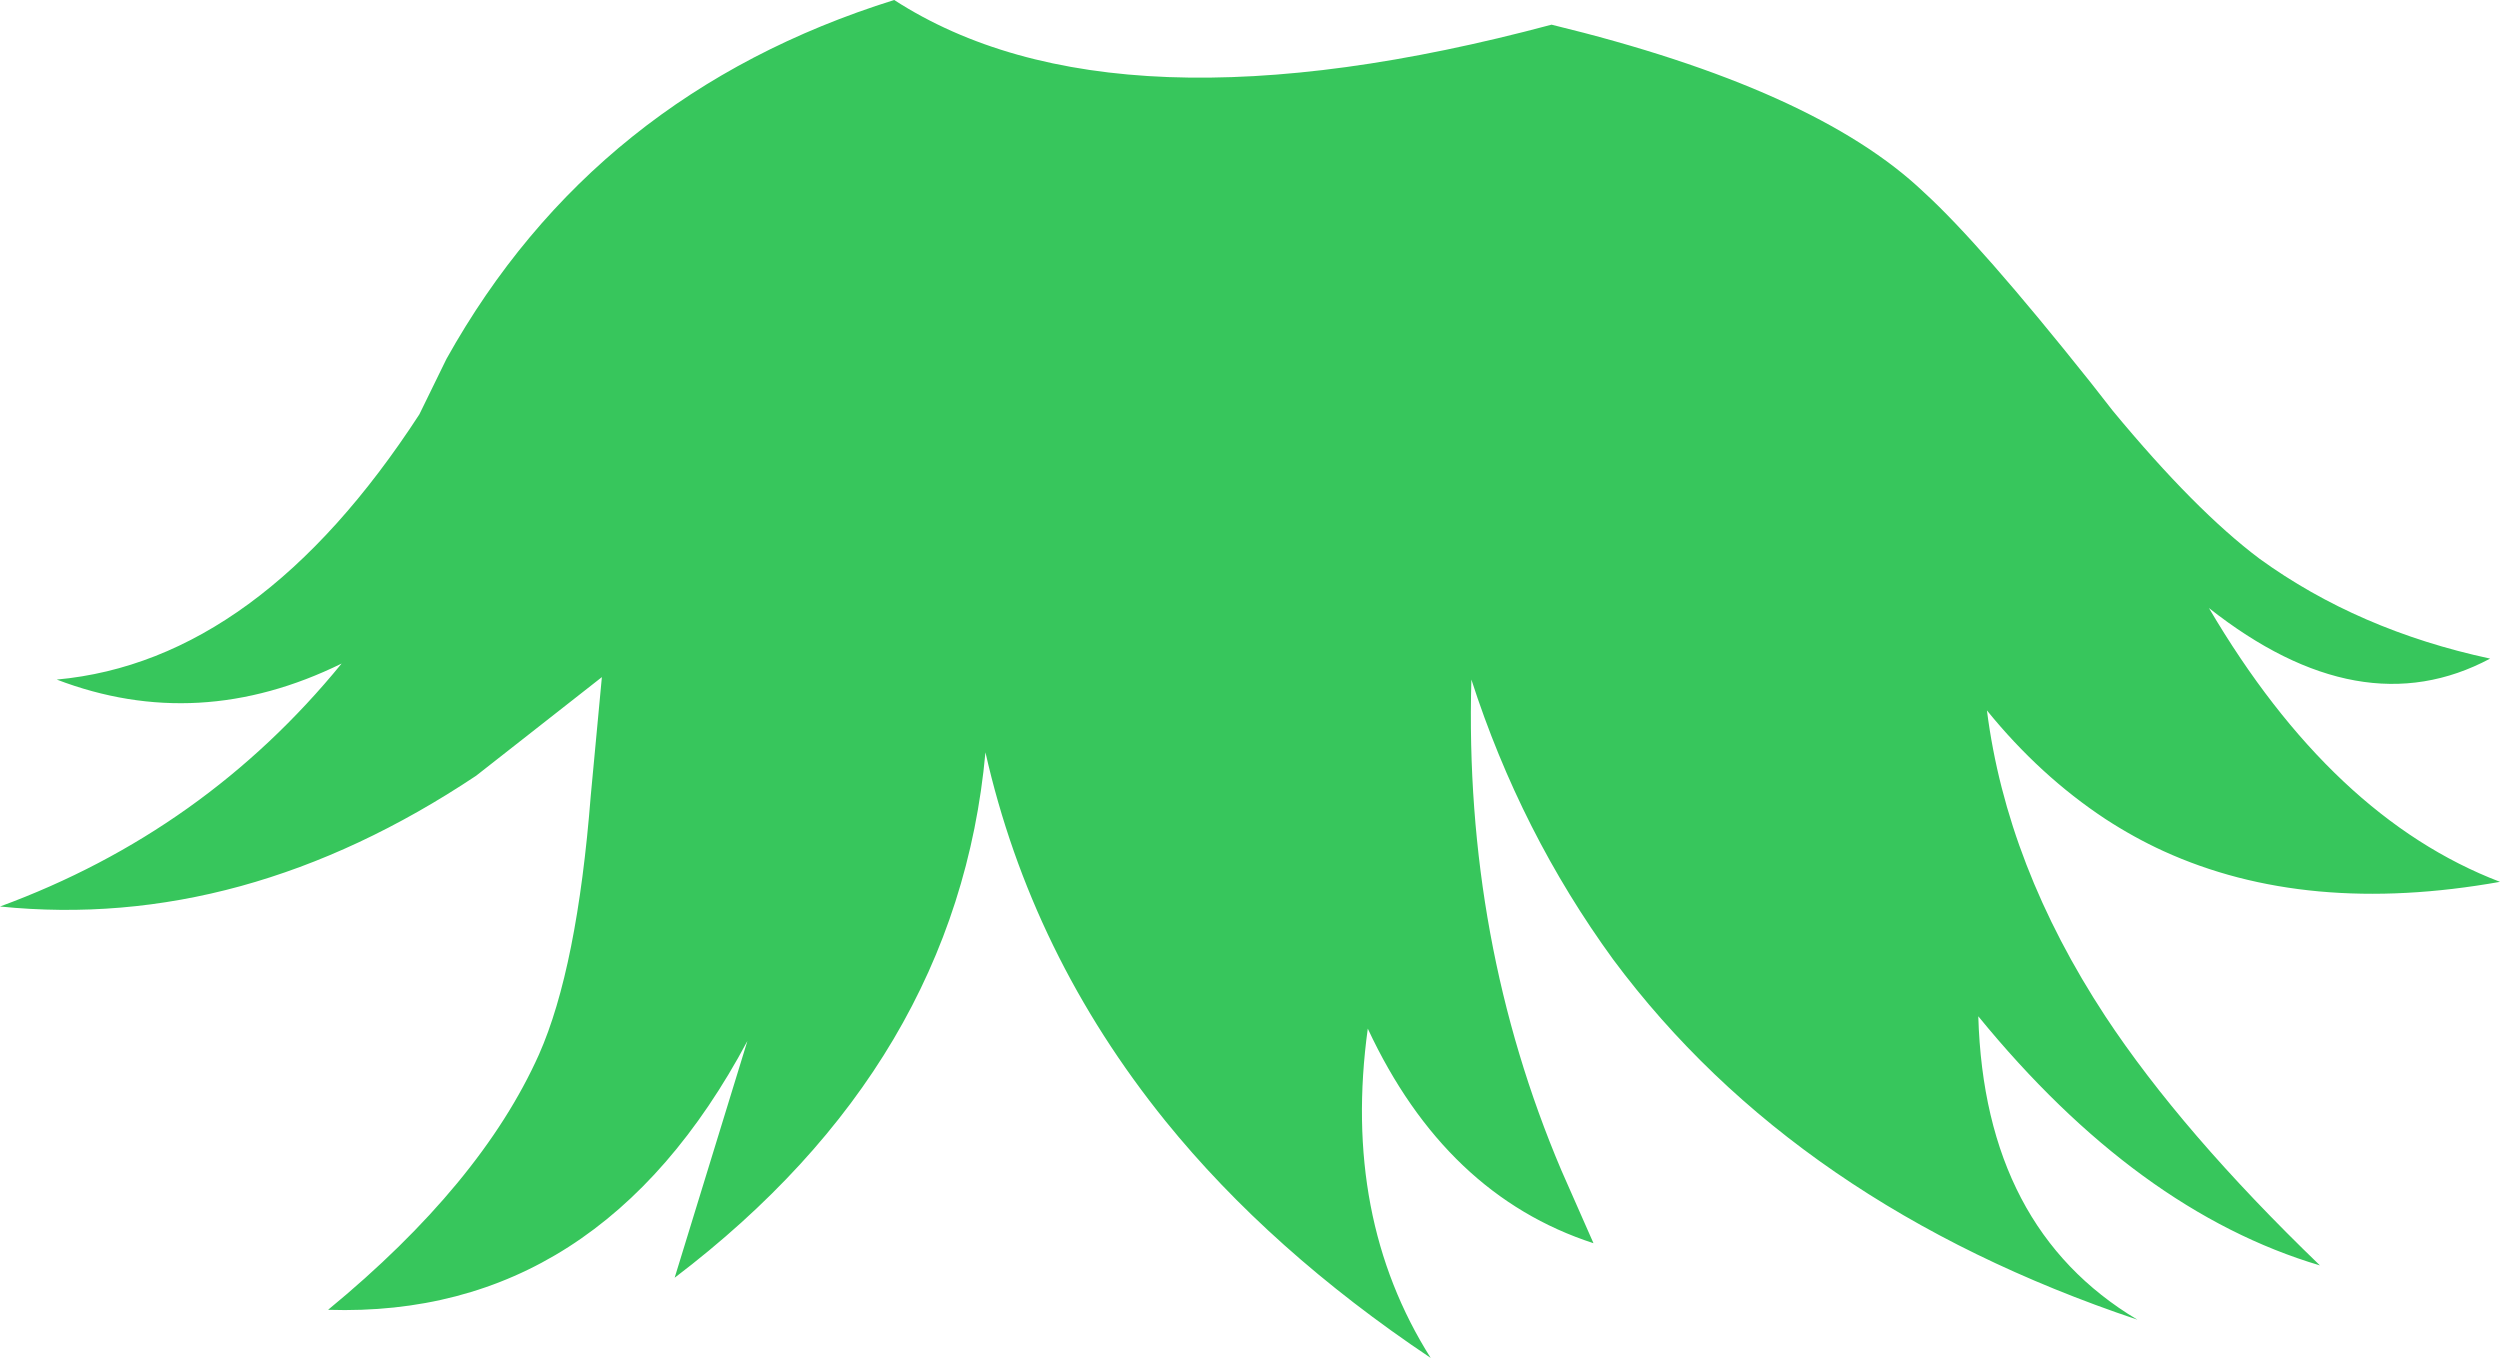 <?xml version="1.0" encoding="UTF-8" standalone="no"?>
<svg xmlns:xlink="http://www.w3.org/1999/xlink" height="55.05px" width="101.35px" xmlns="http://www.w3.org/2000/svg">
  <g transform="matrix(1.0, 0.0, 0.0, 1.0, 50.65, 27.55)">
    <path d="M-32.55 -13.0 Q-26.55 -23.75 -14.4 -27.55 -5.5 -21.8 12.25 -26.55 22.95 -23.95 27.35 -19.75 29.6 -17.7 34.1 -12.05 L35.0 -10.9 Q38.35 -6.85 40.95 -4.9 44.95 -2.0 50.3 -0.85 45.05 1.95 38.9 -2.9 43.9 5.6 50.7 8.2 42.85 9.6 37.05 6.95 35.85 6.4 34.7 5.65 32.05 3.9 29.9 1.25 30.7 7.55 34.7 13.65 37.8 18.35 43.4 23.75 36.0 21.55 29.55 13.65 29.8 22.25 36.0 25.95 22.15 21.3 14.75 11.35 11.0 6.2 9.0 0.0 8.7 10.6 12.65 19.9 L13.95 22.85 Q7.95 20.9 4.8 14.15 3.75 21.8 7.35 27.5 0.85 23.15 -3.4 17.9 -8.85 11.15 -10.7 2.95 -11.85 15.55 -23.3 24.25 L-20.35 14.65 Q-26.35 25.9 -37.35 25.55 -31.15 20.45 -28.8 15.2 -27.25 11.7 -26.7 4.7 L-26.25 -0.1 -31.35 3.9 Q-40.8 10.2 -50.65 9.2 -42.35 6.15 -36.8 -0.65 -42.6 2.2 -48.35 0.0 -40.15 -0.75 -33.65 -10.75 L-32.55 -13.0" fill="#37c65c" fill-rule="evenodd" stroke="none"/>
  </g>
</svg>
